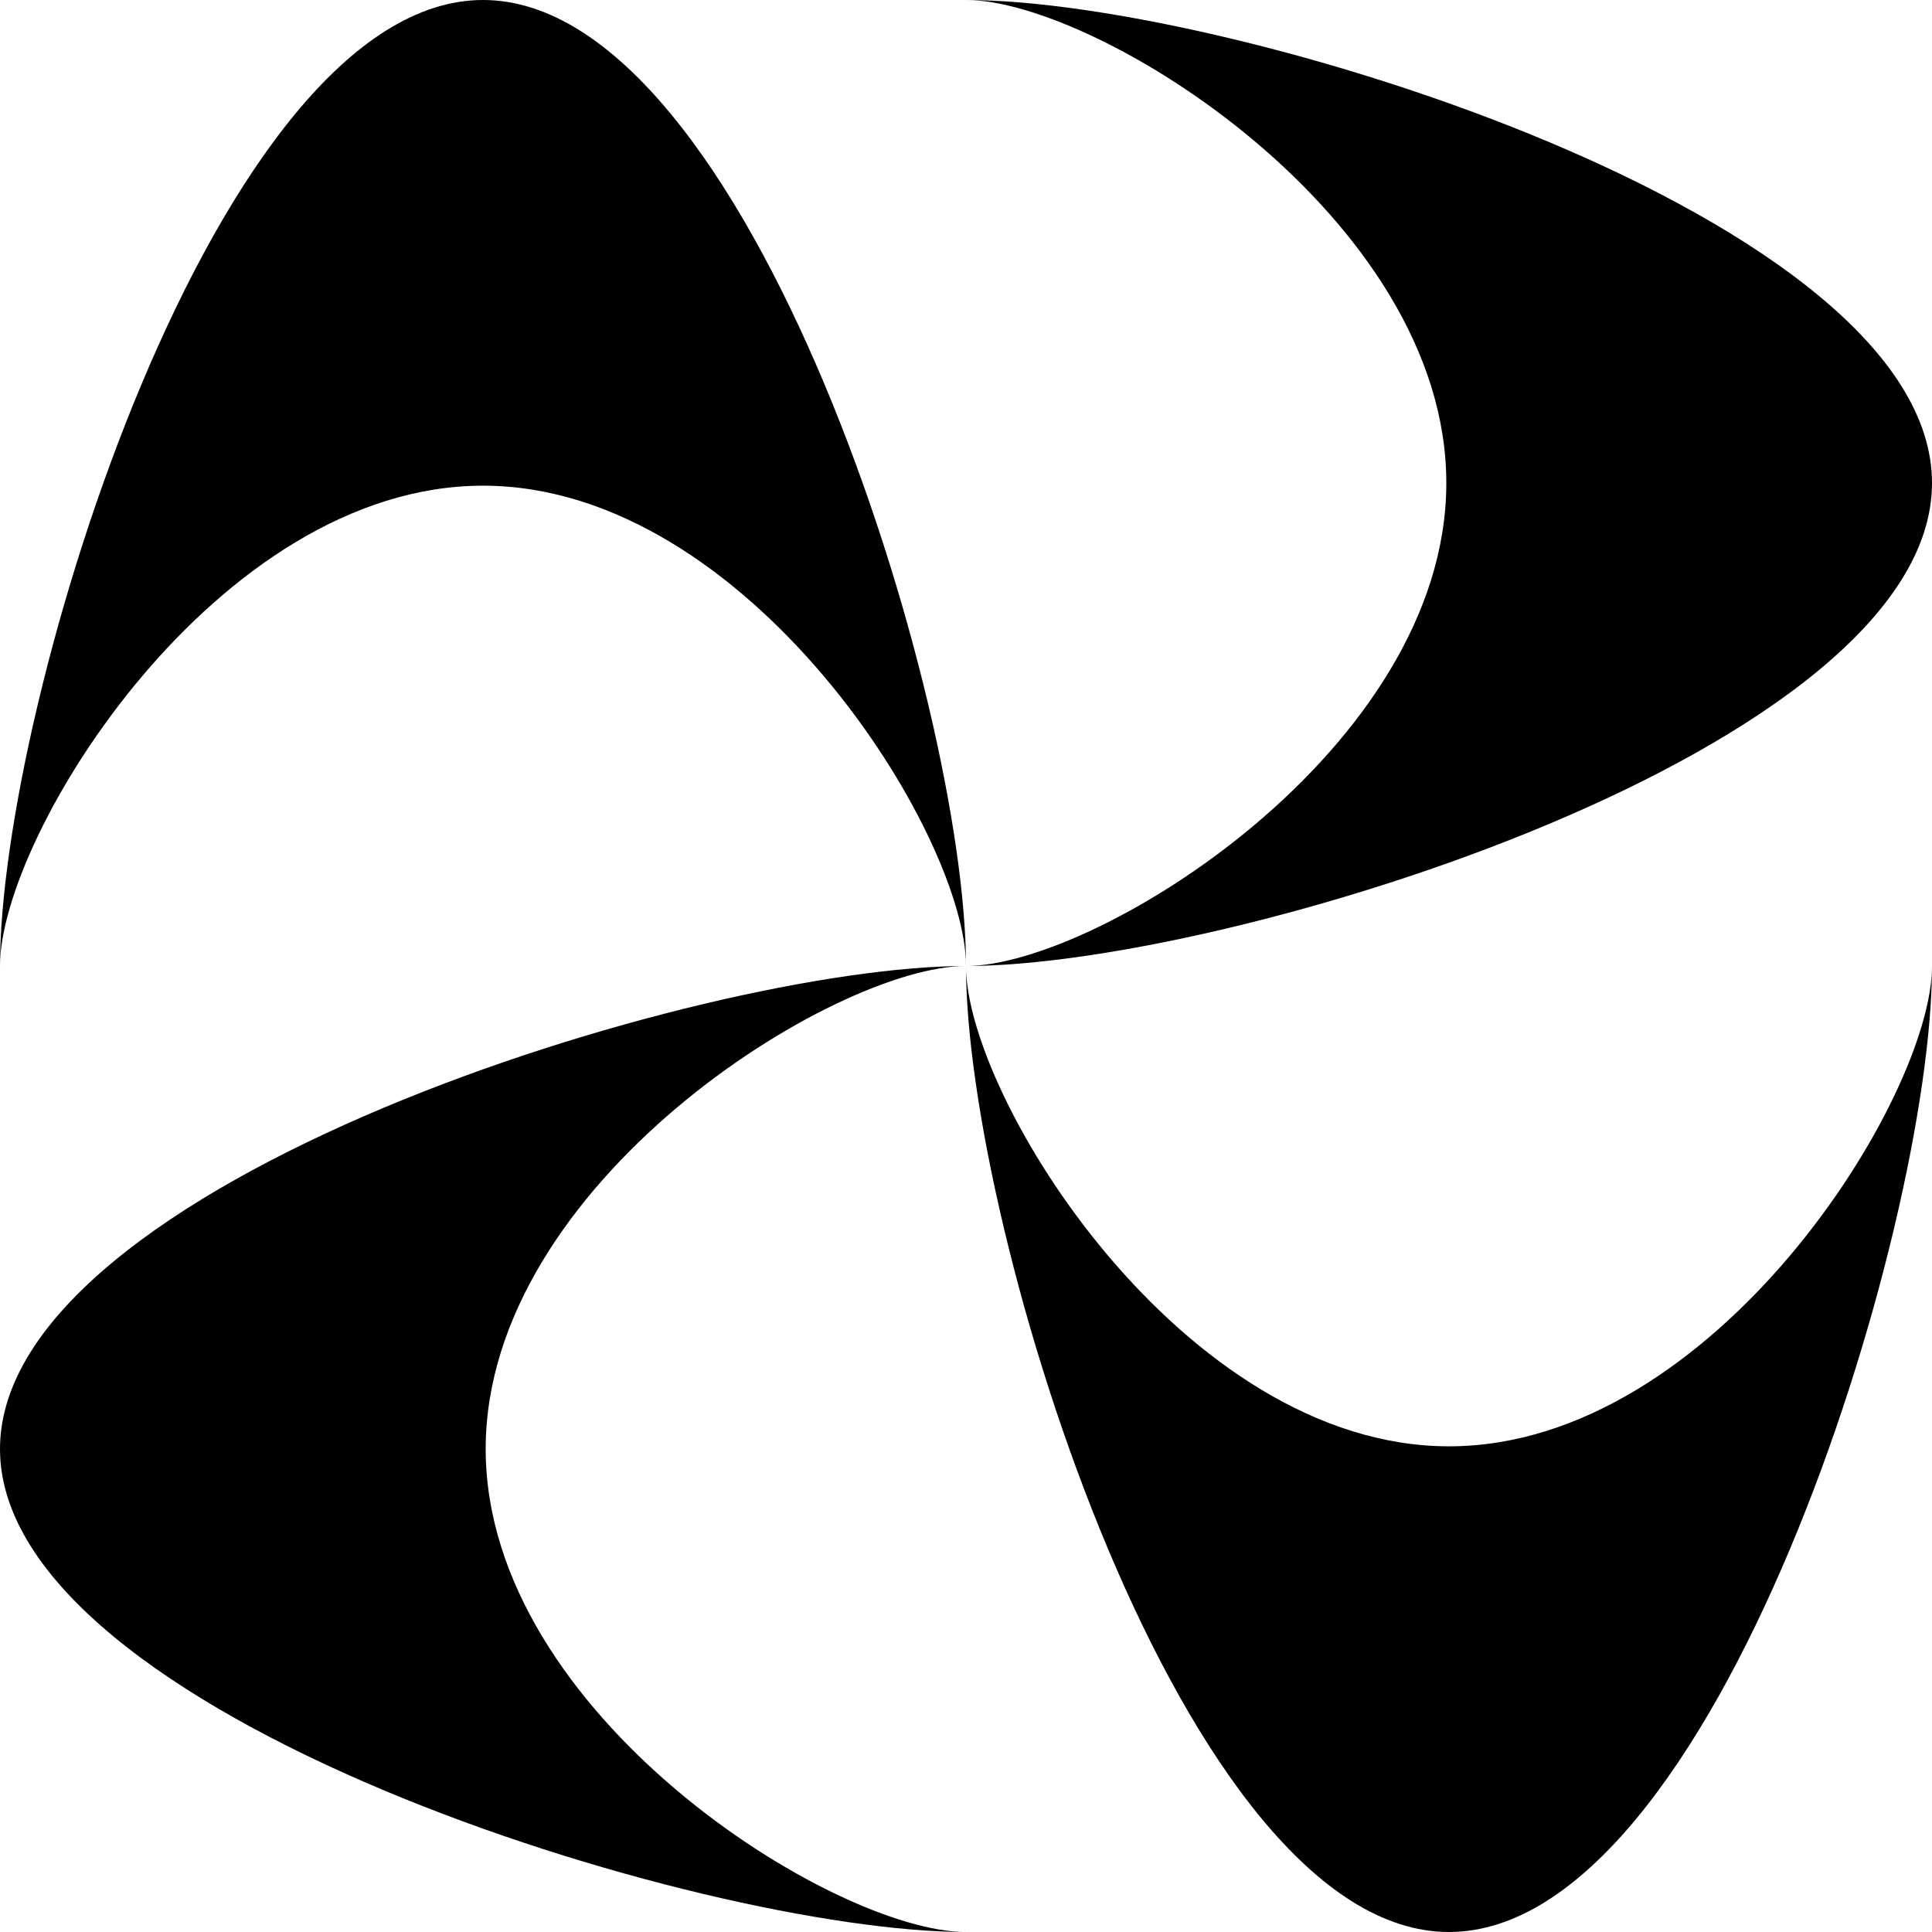 <?xml version="1.0" encoding="utf-8"?>
<!-- Generator: Adobe Illustrator 21.1.0, SVG Export Plug-In . SVG Version: 6.00 Build 0)  -->
<svg version="1.1" id="Calque_1" xmlns="http://www.w3.org/2000/svg" xmlns:xlink="http://www.w3.org/1999/xlink" x="0px" y="0px"
	 width="72px" height="72px" viewBox="0 0 72 72" enable-background="new 0 0 72 72" xml:space="preserve">
<g>
	<g>
		<g>
			<g>
				<path d="M18,18.1c9.9,0,18,13,18,17.9c0-9.9-8.1-36-18-36C8.1,0,0,26.1,0,36C0,31.1,8.1,18.1,18,18.1"/>
			</g>
		</g>
		<g>
			<g>
				<path d="M54,53.9c-9.9,0-18-13-18-17.9c0,9.9,8.1,36,18,36c9.9,0,18-26.1,18-36C72,40.9,63.9,53.9,54,53.9"/>
			</g>
		</g>
		<g>
			<g>
				<path d="M53.9,18c0,9.9-13,18-17.9,18c9.9,0,36-8.1,36-18C72,8.1,45.9,0,36,0C40.9,0,53.9,8.1,53.9,18"/>
			</g>
		</g>
		<g>
			<g>
				<path d="M18.1,54c0-9.9,13-18,17.9-18c-9.9,0-36,8.1-36,18c0,9.9,26.1,18,36,18C31.1,72,18.1,63.9,18.1,54"/>
			</g>
		</g>
	</g>
</g>
</svg>
